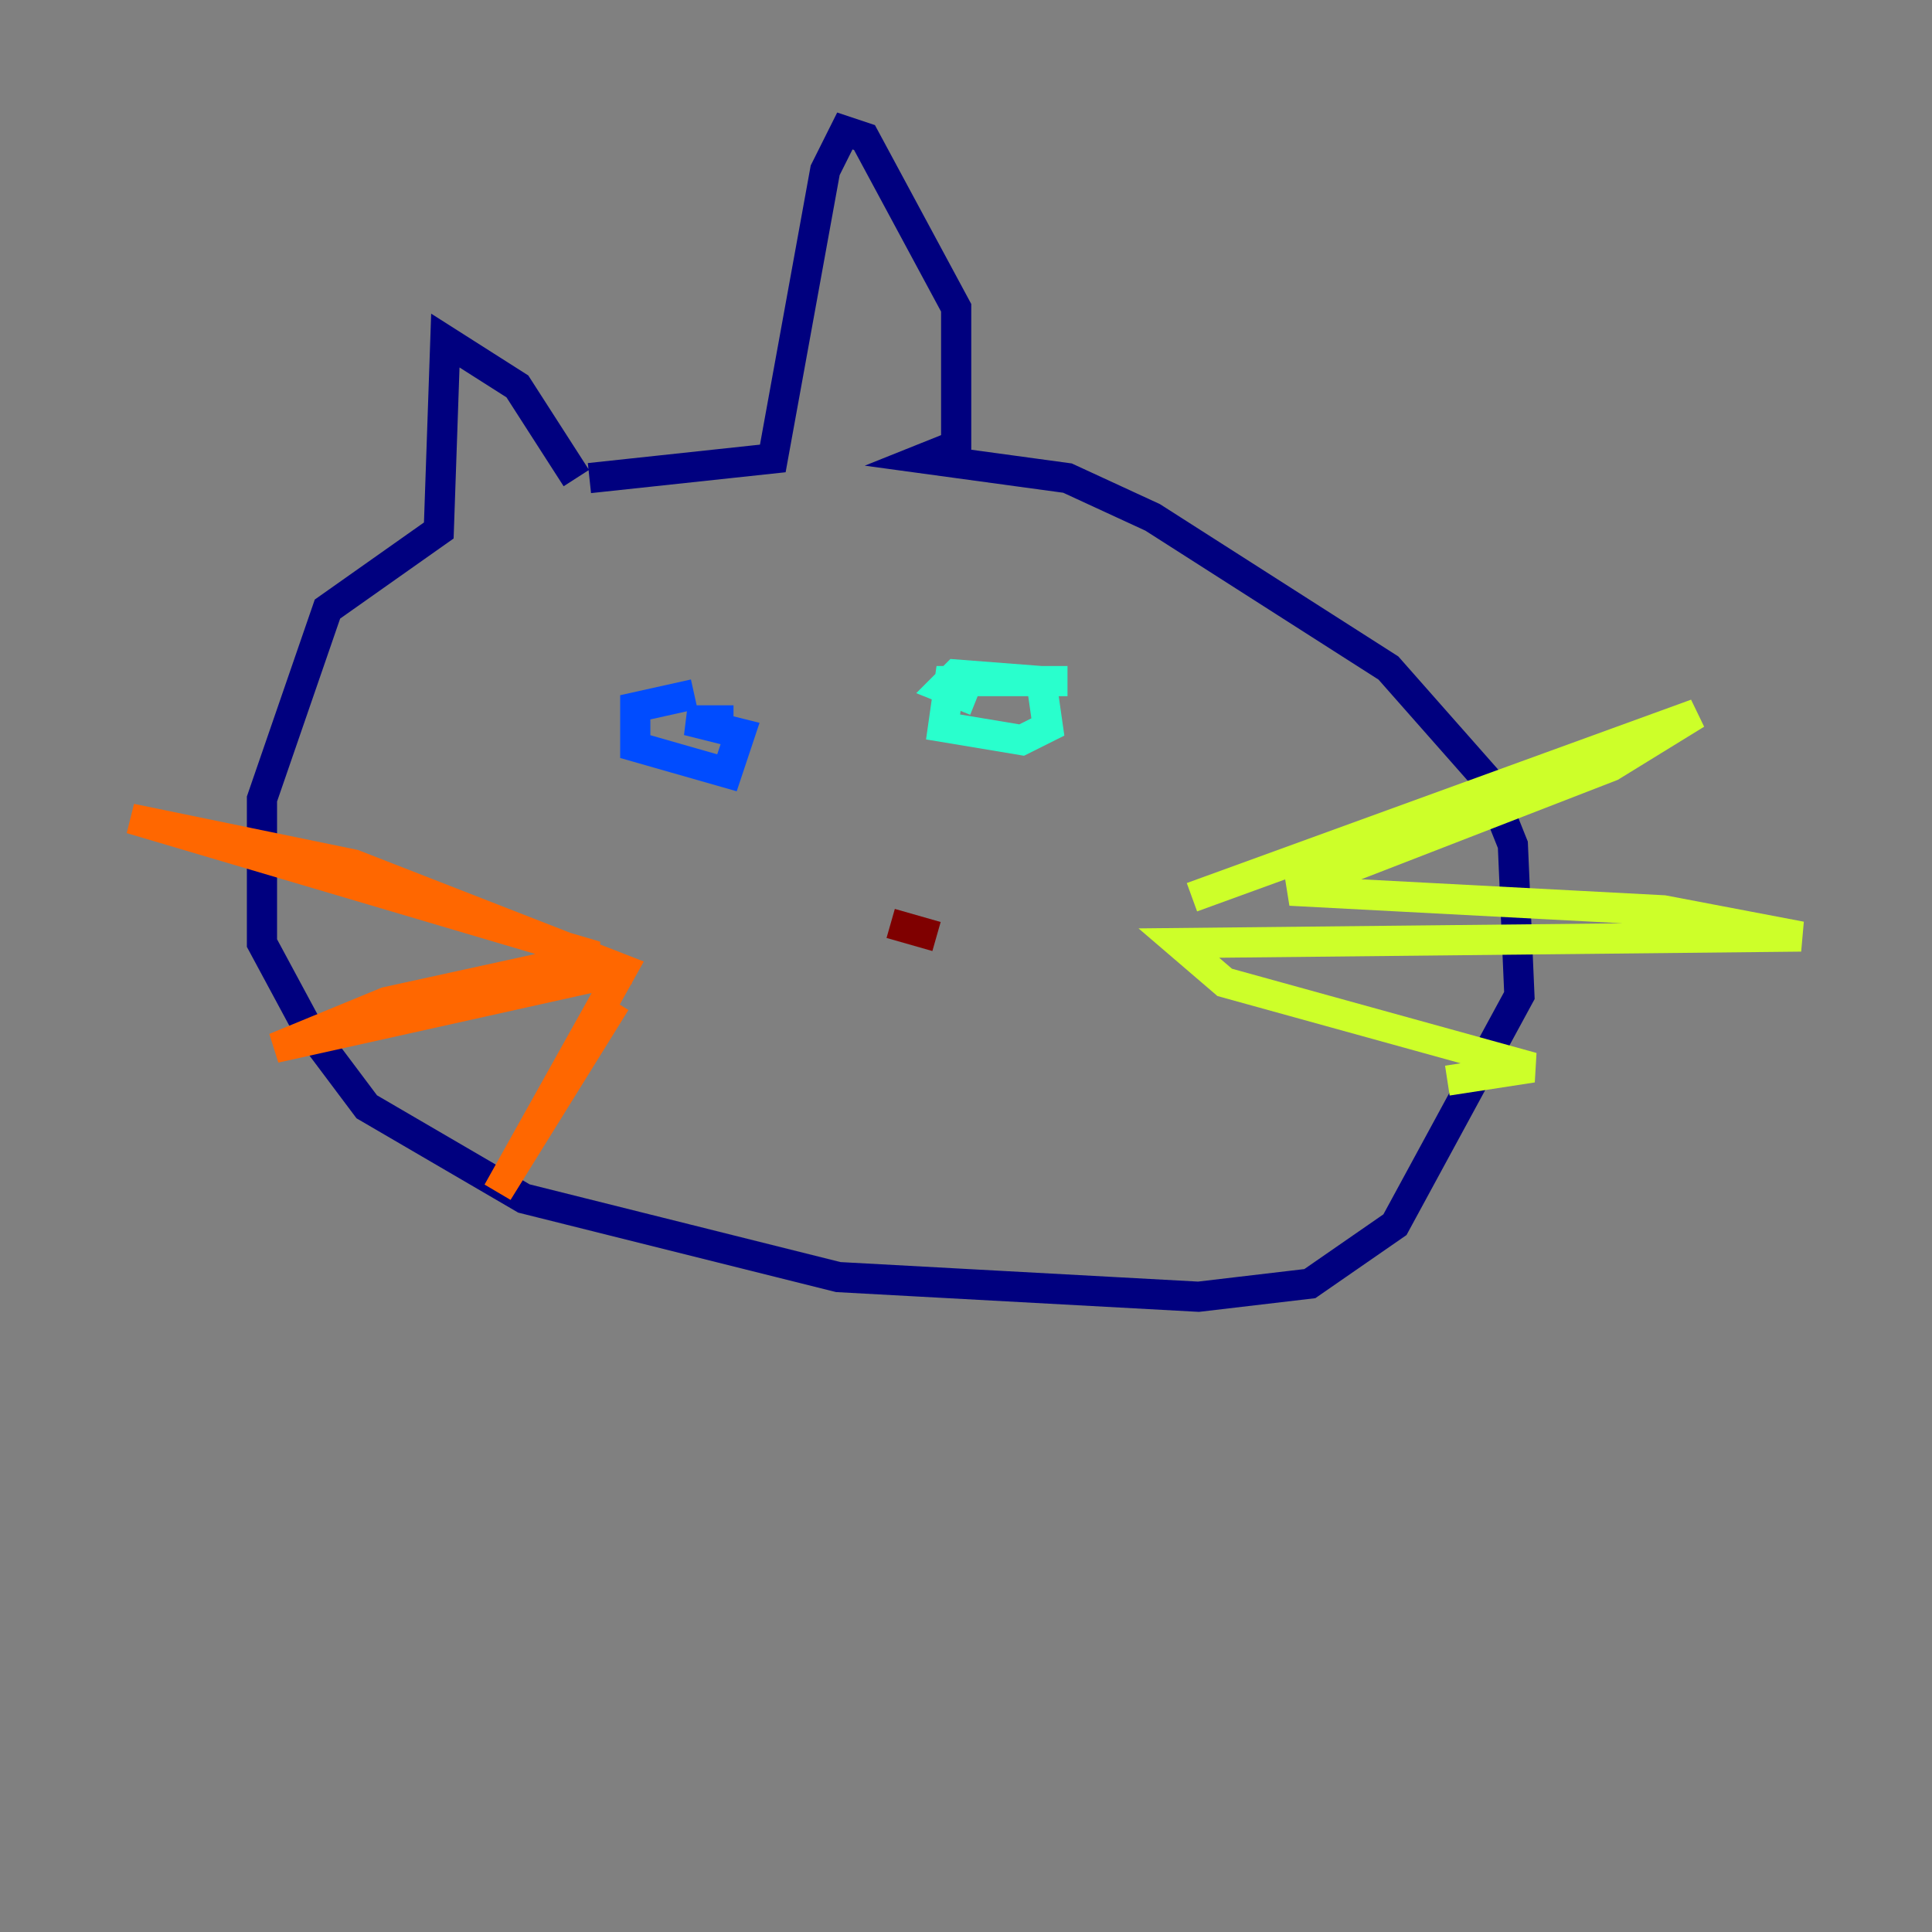 <?xml version="1.0" encoding="utf-8" ?>
<svg baseProfile="tiny" height="128" version="1.2" viewBox="0,0,128,128" width="128" xmlns="http://www.w3.org/2000/svg" xmlns:ev="http://www.w3.org/2001/xml-events" xmlns:xlink="http://www.w3.org/1999/xlink"><rect x="0" y="0" width="128" height="128" fill="#808080" stroke="none"/><defs /><polyline fill="none" points="38.183,31.675 34.278,25.6 29.505,22.563 29.071,35.146 21.695,40.352 17.356,52.936 17.356,62.481 20.393,68.122 24.298,73.329 34.712,79.403 55.539,84.61 79.403,85.912 86.78,85.044 92.42,81.139 100.664,65.953 100.231,55.973 98.495,51.634 91.986,44.258 76.366,34.278 70.725,31.675 61.18,30.373 63.349,29.505 63.349,20.393 57.275,9.112 55.973,8.678 54.671,11.281 51.2,30.373 39.051,31.675" stroke="#00007f" stroke-width="2" /><polyline fill="none" points="45.993,45.993 42.088,46.861 42.088,49.464 48.163,51.2 49.031,48.597 45.559,47.729 48.597,47.729" stroke="#004cff" stroke-width="2" /><polyline fill="none" points="70.725,45.125 62.915,45.125 62.481,48.163 67.688,49.031 69.424,48.163 68.99,45.125 63.349,44.691 62.481,45.559 64.651,46.427" stroke="#29ffcd" stroke-width="2" /><polyline fill="none" points="78.969,59.444 112.38,47.295 106.739,50.766 85.478,59.01 110.21,60.312 119.322,62.047 78.102,62.481 81.139,65.085 101.532,70.725 95.891,71.593" stroke="#cdff29" stroke-width="2" /><polyline fill="none" points="41.654,64.217 18.224,69.424 25.6,66.386 39.485,63.349 8.678,54.237 23.43,57.275 41.22,64.217 32.976,78.969 40.786,66.386" stroke="#ff6700" stroke-width="2" /><polyline fill="none" points="62.047,62.047 59.01,61.18" stroke="#7f0000" stroke-width="2" /></svg>